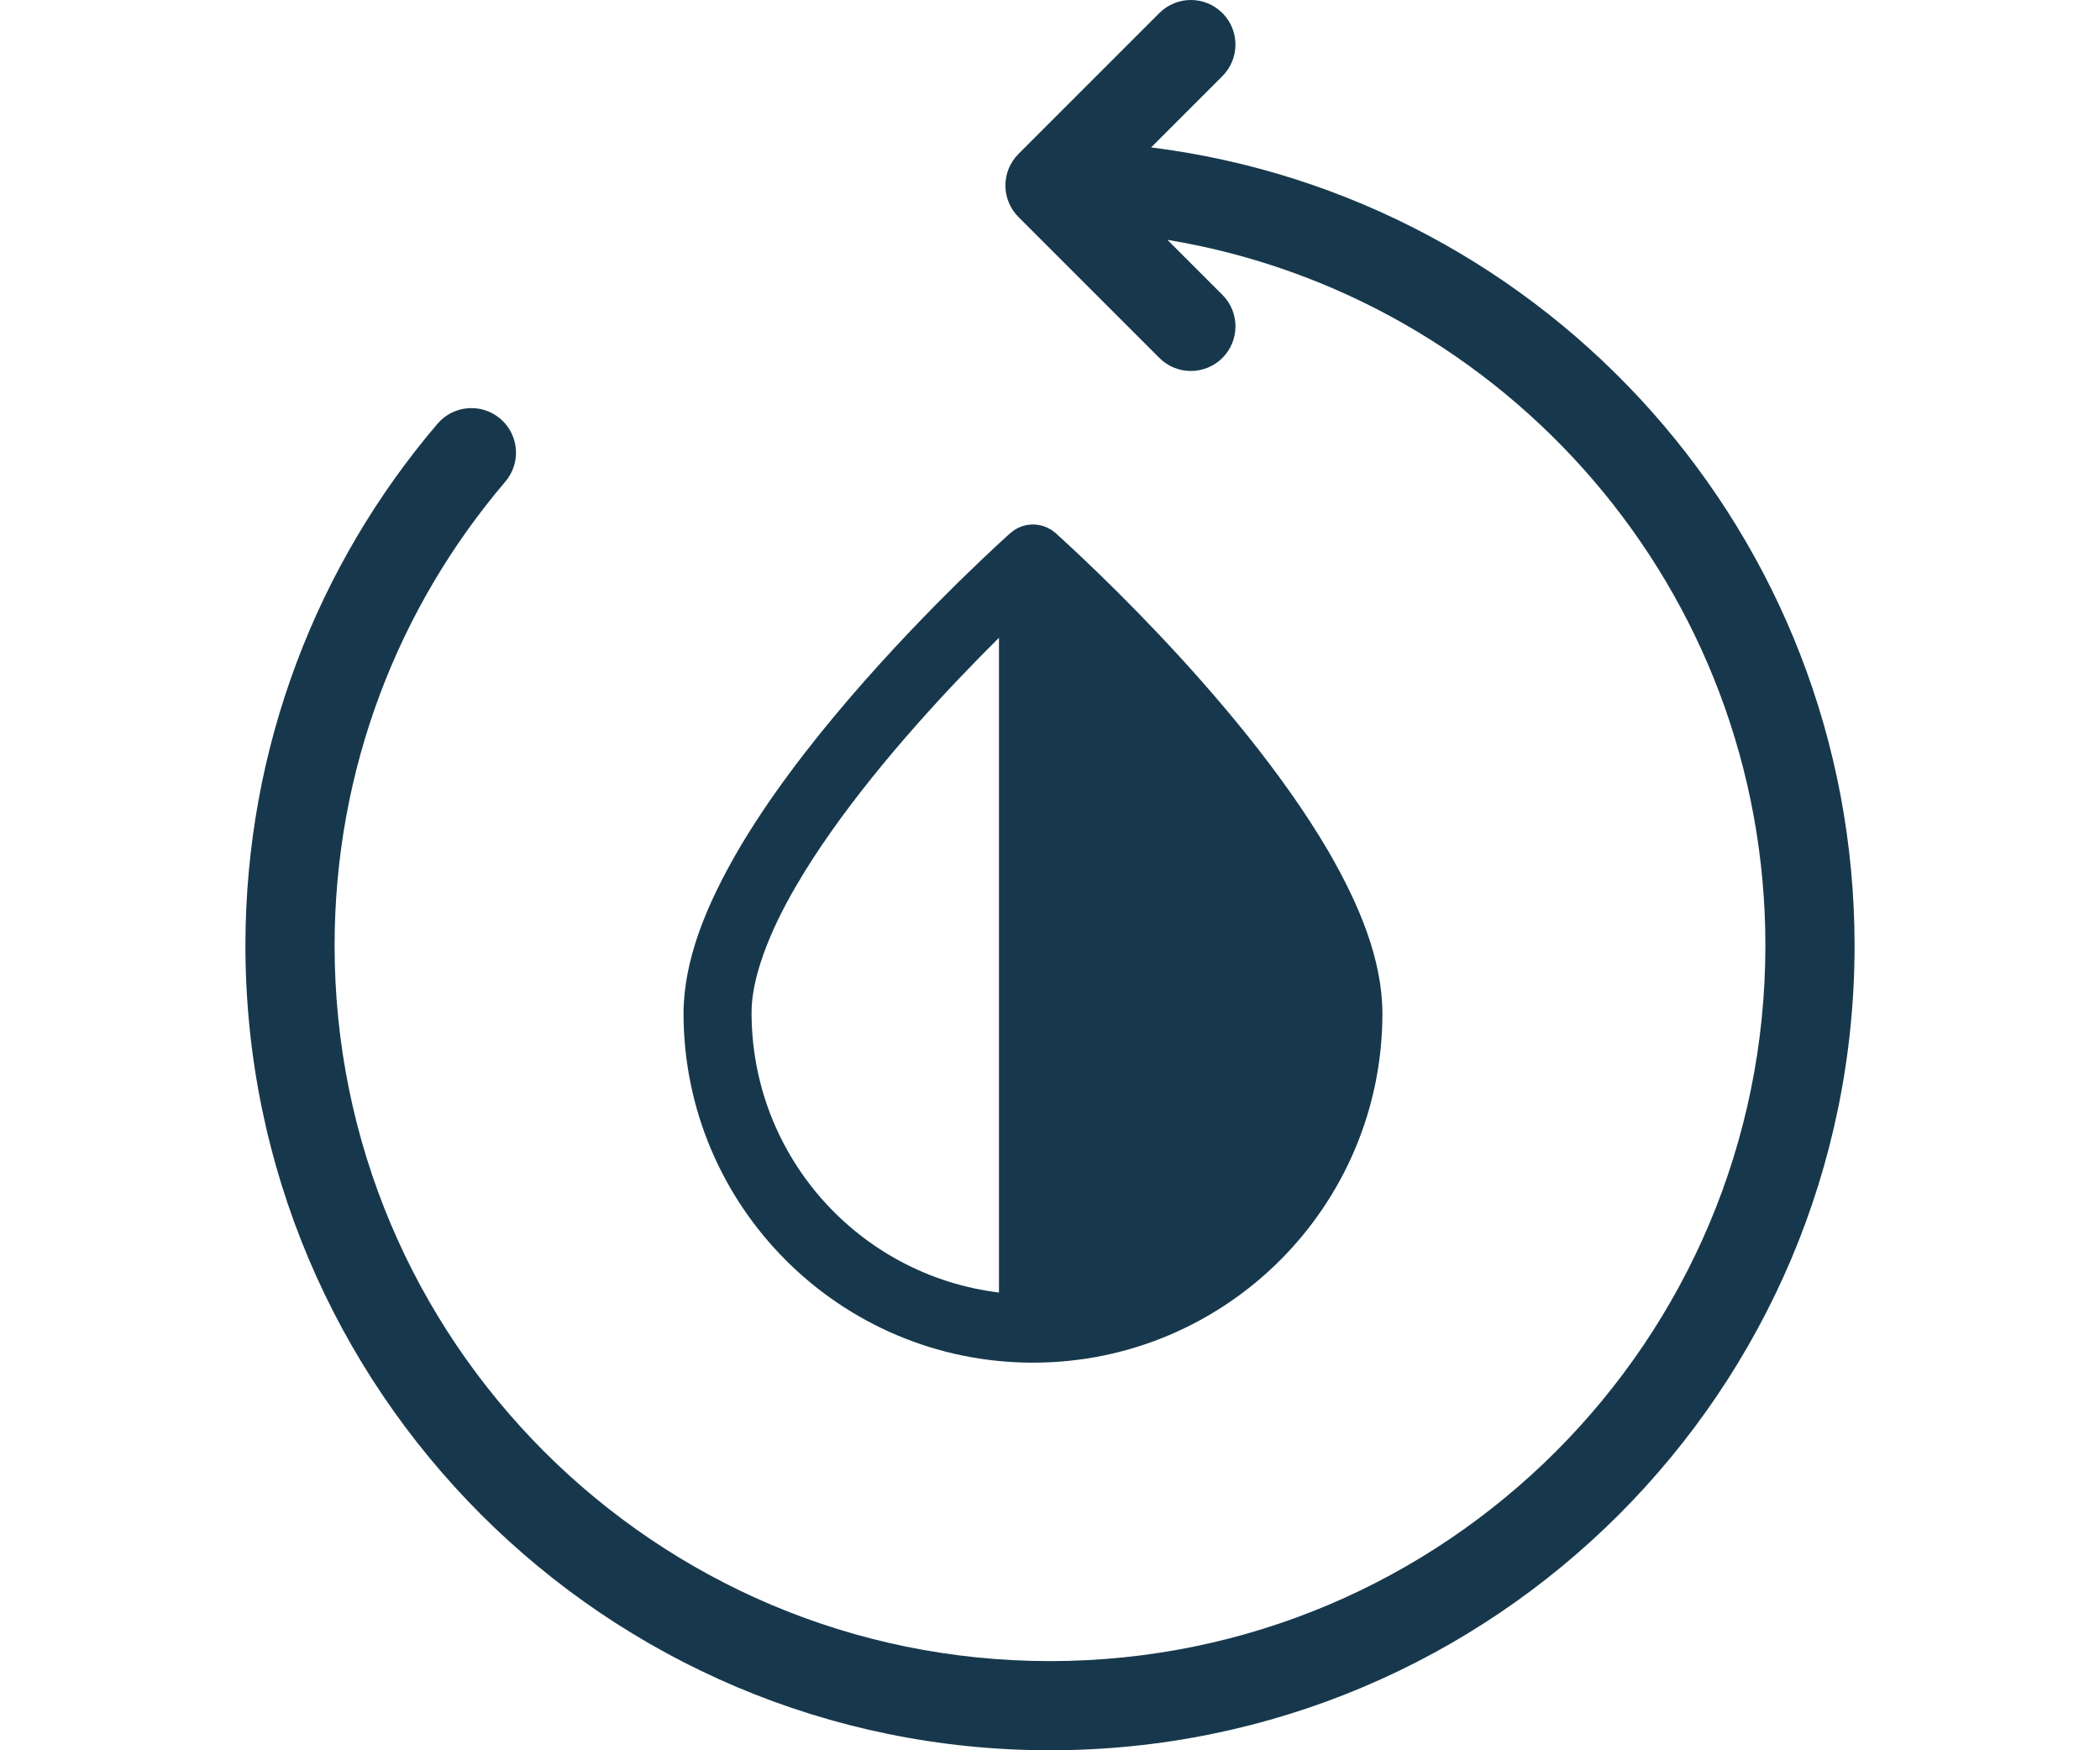  <svg version="1.2" fill="#17384C" baseProfile="tiny"
                                                xmlns="http://www.w3.org/2000/svg" xmlns:xlink="http://www.w3.org/1999/xlink"
                                                x="0px" y="0px" width="30px" height="25px"
                                                viewBox="0 0 132.334 143.918" xml:space="preserve">
                                                <path d="M74.482,12.121l5.861-5.86c1.434-1.434,1.434-3.755,0.003-5.187c-1.434-1.431-3.753-1.434-5.187,0L63.574,12.658
      		c-0.685,0.683-1.076,1.628-1.076,2.593s0.391,1.91,1.076,2.594L75.16,29.43c0.715,0.716,1.654,1.073,2.592,1.073
      		c0.939,0,1.878-0.357,2.595-1.073c1.431-1.433,1.431-3.753,0-5.185L75.82,19.72c27.889,4.604,49.186,28.83,49.18,58.032
      		c-0.002,16.257-6.579,30.942-17.232,41.601c-10.658,10.651-25.344,17.23-41.601,17.232c-16.26-0.002-30.945-6.581-41.603-17.232
      		C13.913,108.694,7.335,94.009,7.333,77.752c0.002-14.57,5.282-27.87,14.042-38.15c1.314-1.54,1.131-3.855-0.411-5.169
      		c-1.54-1.314-3.855-1.129-5.169,0.411C5.949,46.387-0.002,61.393,0,77.752c0.002,36.544,29.623,66.164,66.167,66.166
      		c36.544-0.002,66.165-29.622,66.167-66.166C132.324,44.026,107.108,16.219,74.482,12.121z M64.768,112.046
      		c15.871-0.002,28.736-12.865,28.738-28.738c-0.027-4.429-1.889-8.886-4.432-13.293C81.393,56.89,66.719,43.941,66.627,43.831
      		l-0.012-0.009c-0.07-0.062-0.146-0.115-0.223-0.17c-0.034-0.024-0.066-0.053-0.102-0.076c-0.064-0.041-0.133-0.075-0.201-0.111
      		c-0.053-0.028-0.103-0.061-0.156-0.085c-0.007-0.003-0.014-0.008-0.02-0.011c-0.056-0.024-0.113-0.04-0.169-0.062
      		c-0.063-0.023-0.126-0.05-0.191-0.069c-0.067-0.02-0.137-0.032-0.206-0.047c-0.06-0.013-0.12-0.028-0.181-0.037
      		c-0.082-0.012-0.164-0.016-0.245-0.02c-0.049-0.003-0.097-0.009-0.146-0.01c-0.098,0-0.196,0.009-0.293,0.019
      		c-0.032,0.004-0.064,0.004-0.097,0.008c-0.115,0.016-0.229,0.041-0.341,0.071c-0.015,0.004-0.031,0.006-0.046,0.01
      		c-0.122,0.035-0.24,0.079-0.357,0.13c-0.007,0.004-0.015,0.006-0.023,0.009c-0.001,0-0.002,0.001-0.003,0.002
      		c-0.103,0.046-0.202,0.102-0.299,0.161c-0.021,0.013-0.043,0.022-0.063,0.035c-0.062,0.04-0.119,0.088-0.178,0.133
      		c-0.051,0.039-0.105,0.075-0.153,0.117c-0.004,0.004-0.009,0.007-0.014,0.011c-0.055,0.053-6.61,5.873-13.234,13.589
      		c-3.314,3.863-6.65,8.196-9.213,12.595c-2.544,4.407-4.405,8.863-4.433,13.294C36.031,99.182,48.896,112.044,64.768,112.046z
      		M45.297,72.83c3.45-5.939,8.813-12.216,13.292-16.933c1.209-1.273,2.354-2.437,3.38-3.456v53.837
      		c-11.458-1.397-20.325-11.139-20.345-22.971C41.595,80.572,42.979,76.774,45.297,72.83z"></path>
                                          </svg>
